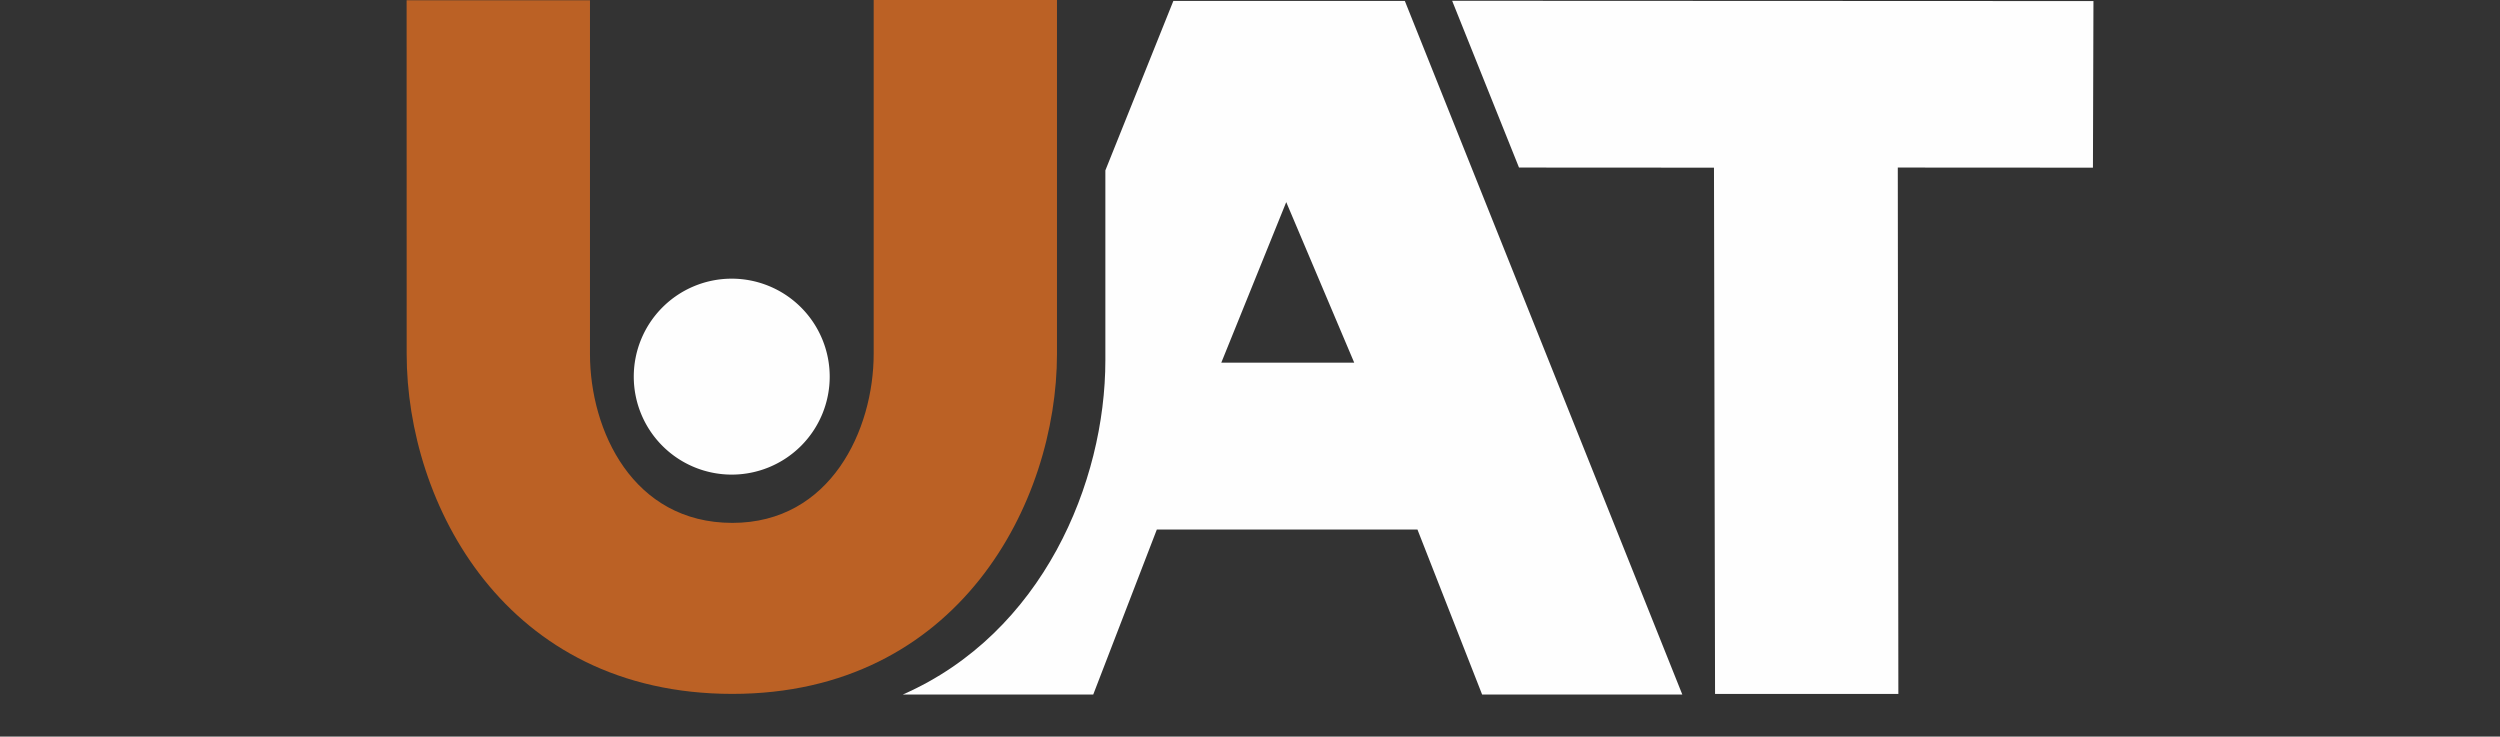 <svg xmlns="http://www.w3.org/2000/svg" viewBox="0 0 441.21 130"><rect x="0" y="0" width="441.21" height="130" fill="#333333" stroke="none"/><defs><style>.cls-1{fill:#fefefe;}.cls-2{fill:#bb6125;}</style></defs><g id="Capa_2" data-name="Capa 2"><g id="Capa_1-2" data-name="Capa 1"><path class="cls-1" d="M101.44,240.78v-3.42h-.12c-.79,1.69-3.5,3.83-7.41,3.83-5.07,0-10.38-3.75-10.38-11.12S88.84,219,93.91,219c3.91,0,6.62,2.14,7.41,3.83h.12V211.55H106v29.23Zm-6.67-3.71a7,7,0,1,0-6.75-7,6.61,6.61,0,0,0,6.75,7"/><path class="cls-1" d="M109.47,230.08c0-7.21,5.31-11.12,10.74-11.12s11.36,3.87,10.34,12.84h-16.8c.7,3.71,3.63,5.6,7.29,5.6a8.43,8.43,0,0,0,5.93-2.22l2.14,2.22a10.85,10.85,0,0,1-8.57,3.79c-5.8,0-11.07-4-11.07-11.11m17-1.65c-.24-3.71-3.21-5.6-6.26-5.6a6.43,6.43,0,0,0-6.54,5.6Z"/><polygon class="cls-1" points="149.16 215.87 141.79 215.87 141.79 211.55 161.18 211.55 161.18 215.87 153.81 215.87 153.81 240.78 149.16 240.78 149.16 215.87"/><path class="cls-1" d="M159.49,230.07c0-7.36,5.31-11.11,10.37-11.11,3.92,0,6.63,2.14,7.41,3.83h.13v-3.42h4.53v21.41H177.4v-3.42h-.13c-.78,1.69-3.49,3.83-7.41,3.83-5.06,0-10.37-3.75-10.37-11.12m11.24,7a7,7,0,1,0-6.75-7,6.61,6.61,0,0,0,6.75,7"/><path class="cls-1" d="M200.33,228.51c0-3.46-1.69-5.43-4.53-5.43s-4.82,2-4.82,5.43v12.27h-4.52V219.37H191v3a7,7,0,0,1,6.34-3.46,6.86,6.86,0,0,1,6.51,3.91A7.78,7.78,0,0,1,211,219c4.49,0,7.78,2.84,7.78,9.3v12.52H214.2V228.51c0-3.46-1.68-5.43-4.53-5.43s-4.77,2-4.77,5.43v12.27h-4.57Z"/><path class="cls-1" d="M222.23,230.07c0-7.36,5.31-11.11,10.38-11.11,3.91,0,6.62,2.14,7.41,3.83h.12v-3.42h4.53v21.41h-4.53v-3.42H240c-.79,1.69-3.5,3.83-7.41,3.83-5.07,0-10.38-3.75-10.38-11.12m11.24,7a7,7,0,1,0-6.75-7,6.62,6.62,0,0,0,6.75,7"/><path class="cls-1" d="M268.8,240.78h-4.53v-3.21a7.61,7.61,0,0,1-6.88,3.62c-4.4,0-8.19-2.76-8.19-9.22v-12.6h4.57v11.86c0,3.74,2.06,5.84,5.23,5.84s5.27-2.1,5.27-5.84V219.37h4.53Z"/><rect class="cls-1" x="273.32" y="211.55" width="4.53" height="29.23"/><path class="cls-1" d="M282.38,211.55h4.53v4.08h-4.53Zm0,7.82h4.53v21.41h-4.53Z"/><path class="cls-1" d="M291.44,219.37H296v3.42h.13c.78-1.69,3.5-3.83,7.41-3.83,5.06,0,10.37,3.75,10.37,11.11s-5.31,11.12-10.37,11.12c-3.91,0-6.63-2.14-7.41-3.83H296V248.6h-4.52Zm11.19,17.7a7,7,0,1,0-6.79-7,6.61,6.61,0,0,0,6.79,7"/><path class="cls-1" d="M316.35,230.07c0-7.36,5.31-11.11,10.37-11.11,3.91,0,6.63,2.14,7.41,3.83h.12v-3.42h4.53v21.41h-4.53v-3.42h-.12c-.78,1.69-3.5,3.83-7.41,3.83-5.06,0-10.37-3.75-10.37-11.12m11.24,7a7,7,0,1,0-6.76-7,6.62,6.62,0,0,0,6.76,7"/><path class="cls-1" d="M342.08,235.3l3.7-1a4,4,0,0,0,4,3.26c1.68,0,3.33-.87,3.33-2.76,0-1.36-.9-2.18-3-3l-2.31-.86c-3.54-1.36-5-3.54-5-6.05,0-3.63,3.17-5.89,7-5.89,3.66,0,6.34,2,7.08,5.15l-3.58.94a3.32,3.32,0,0,0-3.3-2.47c-1.64,0-2.8.91-2.8,2.31,0,1.11.7,2.06,2.64,2.76l2.1.82c3,1.11,5.64,2.63,5.64,6.3,0,4.28-3.63,6.42-7.83,6.42s-7.11-2.1-7.77-5.89"/><path class="cls-1" d="M247.93.16H207.08l-12,29.91v33.5c0,21.56-11.06,48.16-35.74,59h33.6l11.22-29.11h46l11.41,29.11h35.33ZM215.54,64,227,35.67l12,28.34Z"/><polygon class="cls-1" points="302.49 29.59 268.08 29.57 256.28 0.14 369.46 0.19 369.37 29.59 334.93 29.57 335.03 122.47 302.68 122.47 302.49 29.59"/><path class="cls-2" d="M71.76.05l32.36,0V62.46c0,13.56,7.59,29.82,25.13,29.82,17.35,0,24.94-16.44,24.94-29.82V0l32.35,0V62.46c0,26.21-17.35,60-57.29,60-40.13,0-57.48-33.62-57.48-60Z"/><path class="cls-1" d="M146.43,66.47a17.29,17.29,0,1,1-17.29-17.29,17.3,17.3,0,0,1,17.29,17.29"/><path class="cls-1" d="M0,177.43V159.27H6.5v18.2c0,4.36,2.68,5.35,4.78,5.35s4.77-1,4.77-5.35v-18.2h6.51v18.16c0,7.49-5.06,11.48-11.28,11.48S0,184.92,0,177.43"/><path class="cls-1" d="M26.43,167.1h6.38v2.71a7.23,7.23,0,0,1,6.34-3.12c4.33,0,8,2.67,8,9.22V188.5H40.76V177c0-2.68-1.36-4.66-4-4.66s-3.95,2-3.95,4.66V188.5H26.43Z"/><path class="cls-1" d="M51,159.27h6.38v5.56H51Zm0,7.83h6.38v21.4H51Z"/><polygon class="cls-1" points="59.82 167.1 66.33 167.1 71.76 181.01 77.19 167.1 83.7 167.1 74.72 188.5 68.79 188.5 59.82 167.1"/><path class="cls-1" d="M83.86,177.84a10.68,10.68,0,0,1,10.91-11.16c5.44,0,11.82,3.79,10.46,13.59H90c.87,2.31,3,3.46,5.85,3.46a8.09,8.09,0,0,0,5.15-1.65l2.88,3a11,11,0,0,1-8.73,3.83c-5.93,0-11.28-4-11.28-11.08m15.77-2.14A4.59,4.59,0,0,0,94.85,172a4.92,4.92,0,0,0-5,3.66Z"/><path class="cls-1" d="M108.28,167.1h6.38v5.8c.7-3.46,2.75-6.21,6.63-6.21a5.17,5.17,0,0,1,1.52.2v6.05a9,9,0,0,0-1.48-.12c-4.24,0-6.67,2.84-6.67,6.87v8.81h-6.38Z"/><path class="cls-1" d="M124,182.82l5.06-1.35a3.13,3.13,0,0,0,3.1,2.46c1.15,0,2.22-.57,2.22-1.77,0-.69-.41-1.35-1.81-1.81l-2.89-1.07c-3.54-1.28-5.06-3.58-5.06-6.25,0-4,3.58-6.34,7.78-6.34,4,0,7,2.26,7.7,5.72l-5,1.23a2.51,2.51,0,0,0-2.47-2c-1.24,0-1.85.73-1.85,1.48s.41,1.36,1.85,1.81l2.67,1c2.31.78,5.35,2.39,5.35,6.25,0,4.33-3.66,6.75-8.43,6.75-4.32,0-7.58-2-8.24-6.09"/><path class="cls-1" d="M143.52,159.27h6.38v5.56h-6.38Zm0,7.83h6.38v21.4h-6.38Z"/><path class="cls-1" d="M169.41,188.5v-2.43h-.12c-.33.79-2.55,2.84-6.34,2.84-4.86,0-10.21-3.66-10.21-11.11s5.35-11.12,10.21-11.12c3.79,0,6,2.06,6.34,2.85h.12V159.27h6.38V188.5Zm-5.15-5.27A5.43,5.43,0,1,0,159,177.8a5.16,5.16,0,0,0,5.22,5.43"/><path class="cls-1" d="M178.63,177.8c0-7.45,5.36-11.12,10.21-11.12,3.79,0,6,2.06,6.34,2.85h.13V167.1h6.38v21.4h-6.38v-2.43h-.13c-.33.79-2.55,2.84-6.34,2.84-4.85,0-10.21-3.66-10.21-11.11m11.53,5.43a5.43,5.43,0,1,0-5.23-5.43,5.15,5.15,0,0,0,5.23,5.43"/><path class="cls-1" d="M221.2,188.5v-2.43h-.12c-.33.79-2.55,2.84-6.34,2.84-4.86,0-10.21-3.66-10.21-11.11s5.35-11.12,10.21-11.12c3.79,0,6,2.06,6.34,2.85h.12V159.27h6.39V188.5Zm-5.14-5.27a5.43,5.43,0,1,0-5.23-5.43,5.15,5.15,0,0,0,5.23,5.43"/><path class="cls-1" d="M256.2,159.27l11.15,29.23h-7l-1.64-4.65H246.81l-1.65,4.65h-7l11.16-29.23Zm.28,18.57-3.74-10.54L249,177.84Z"/><path class="cls-1" d="M288.72,188.5h-6.38v-2.71a7.23,7.23,0,0,1-6.34,3.12c-4.33,0-8-2.67-8-9.22V167.1h6.38v11.48c0,2.68,1.36,4.66,4,4.66s3.95-2,3.95-4.66V167.1h6.38Z"/><path class="cls-1" d="M294.73,181.92v-9.76h-3.17V167.1h3.17v-5.48h6.38v5.48h4.49v5.06h-4.49v8.73c0,1.07.62,2.22,2.56,2.22a6.86,6.86,0,0,0,2-.33v4.86c-.82.82-2.63,1.11-4.12,1.11-3.95,0-6.83-1.94-6.83-6.83"/><path class="cls-1" d="M307.41,177.8c0-7.29,5.76-11.12,11.36-11.12s11.37,3.83,11.37,11.12-5.77,11.12-11.37,11.12-11.36-3.83-11.36-11.12m11.36,5.35a5.36,5.36,0,1,0-5.06-5.35,5,5,0,0,0,5.06,5.35m2-25.11h5l-4.37,6.5h-4.9Z"/><path class="cls-1" d="M333,167.1h6.38v2.71a7.21,7.21,0,0,1,6.34-3.12c4.32,0,8,2.67,8,9.22V188.5H347.3V177c0-2.68-1.35-4.66-4-4.66s-3.95,2-3.95,4.66V188.5H333Z"/><path class="cls-1" d="M356.53,177.8c0-7.29,5.76-11.11,11.36-11.11s11.36,3.82,11.36,11.11-5.76,11.11-11.36,11.11-11.36-3.82-11.36-11.11m11.36,5.35a5.36,5.36,0,1,0-5.06-5.35,5,5,0,0,0,5.06,5.35"/><path class="cls-1" d="M395.51,176.4c0-2.72-1.48-4-3.41-4s-3.63,1.32-3.63,4v12.1h-6.38V167.1h6.38v2.63a6.8,6.8,0,0,1,6-3,6.7,6.7,0,0,1,6.05,3.37,8.08,8.08,0,0,1,7-3.37c4.53,0,7.83,2.88,7.83,9.46V188.5h-6.39V176.4c0-2.72-1.48-4-3.41-4s-3.62,1.32-3.62,4v12.1h-6.39Z"/><path class="cls-1" d="M418.16,177.8c0-7.45,5.35-11.12,10.21-11.12,3.79,0,6,2.06,6.34,2.85h.12V167.1h6.38v21.4h-6.38v-2.43h-.12c-.33.79-2.55,2.84-6.34,2.84-4.86,0-10.21-3.66-10.21-11.11m11.53,5.43a5.43,5.43,0,1,0-5.23-5.43,5.15,5.15,0,0,0,5.23,5.43"/></g></g></svg>